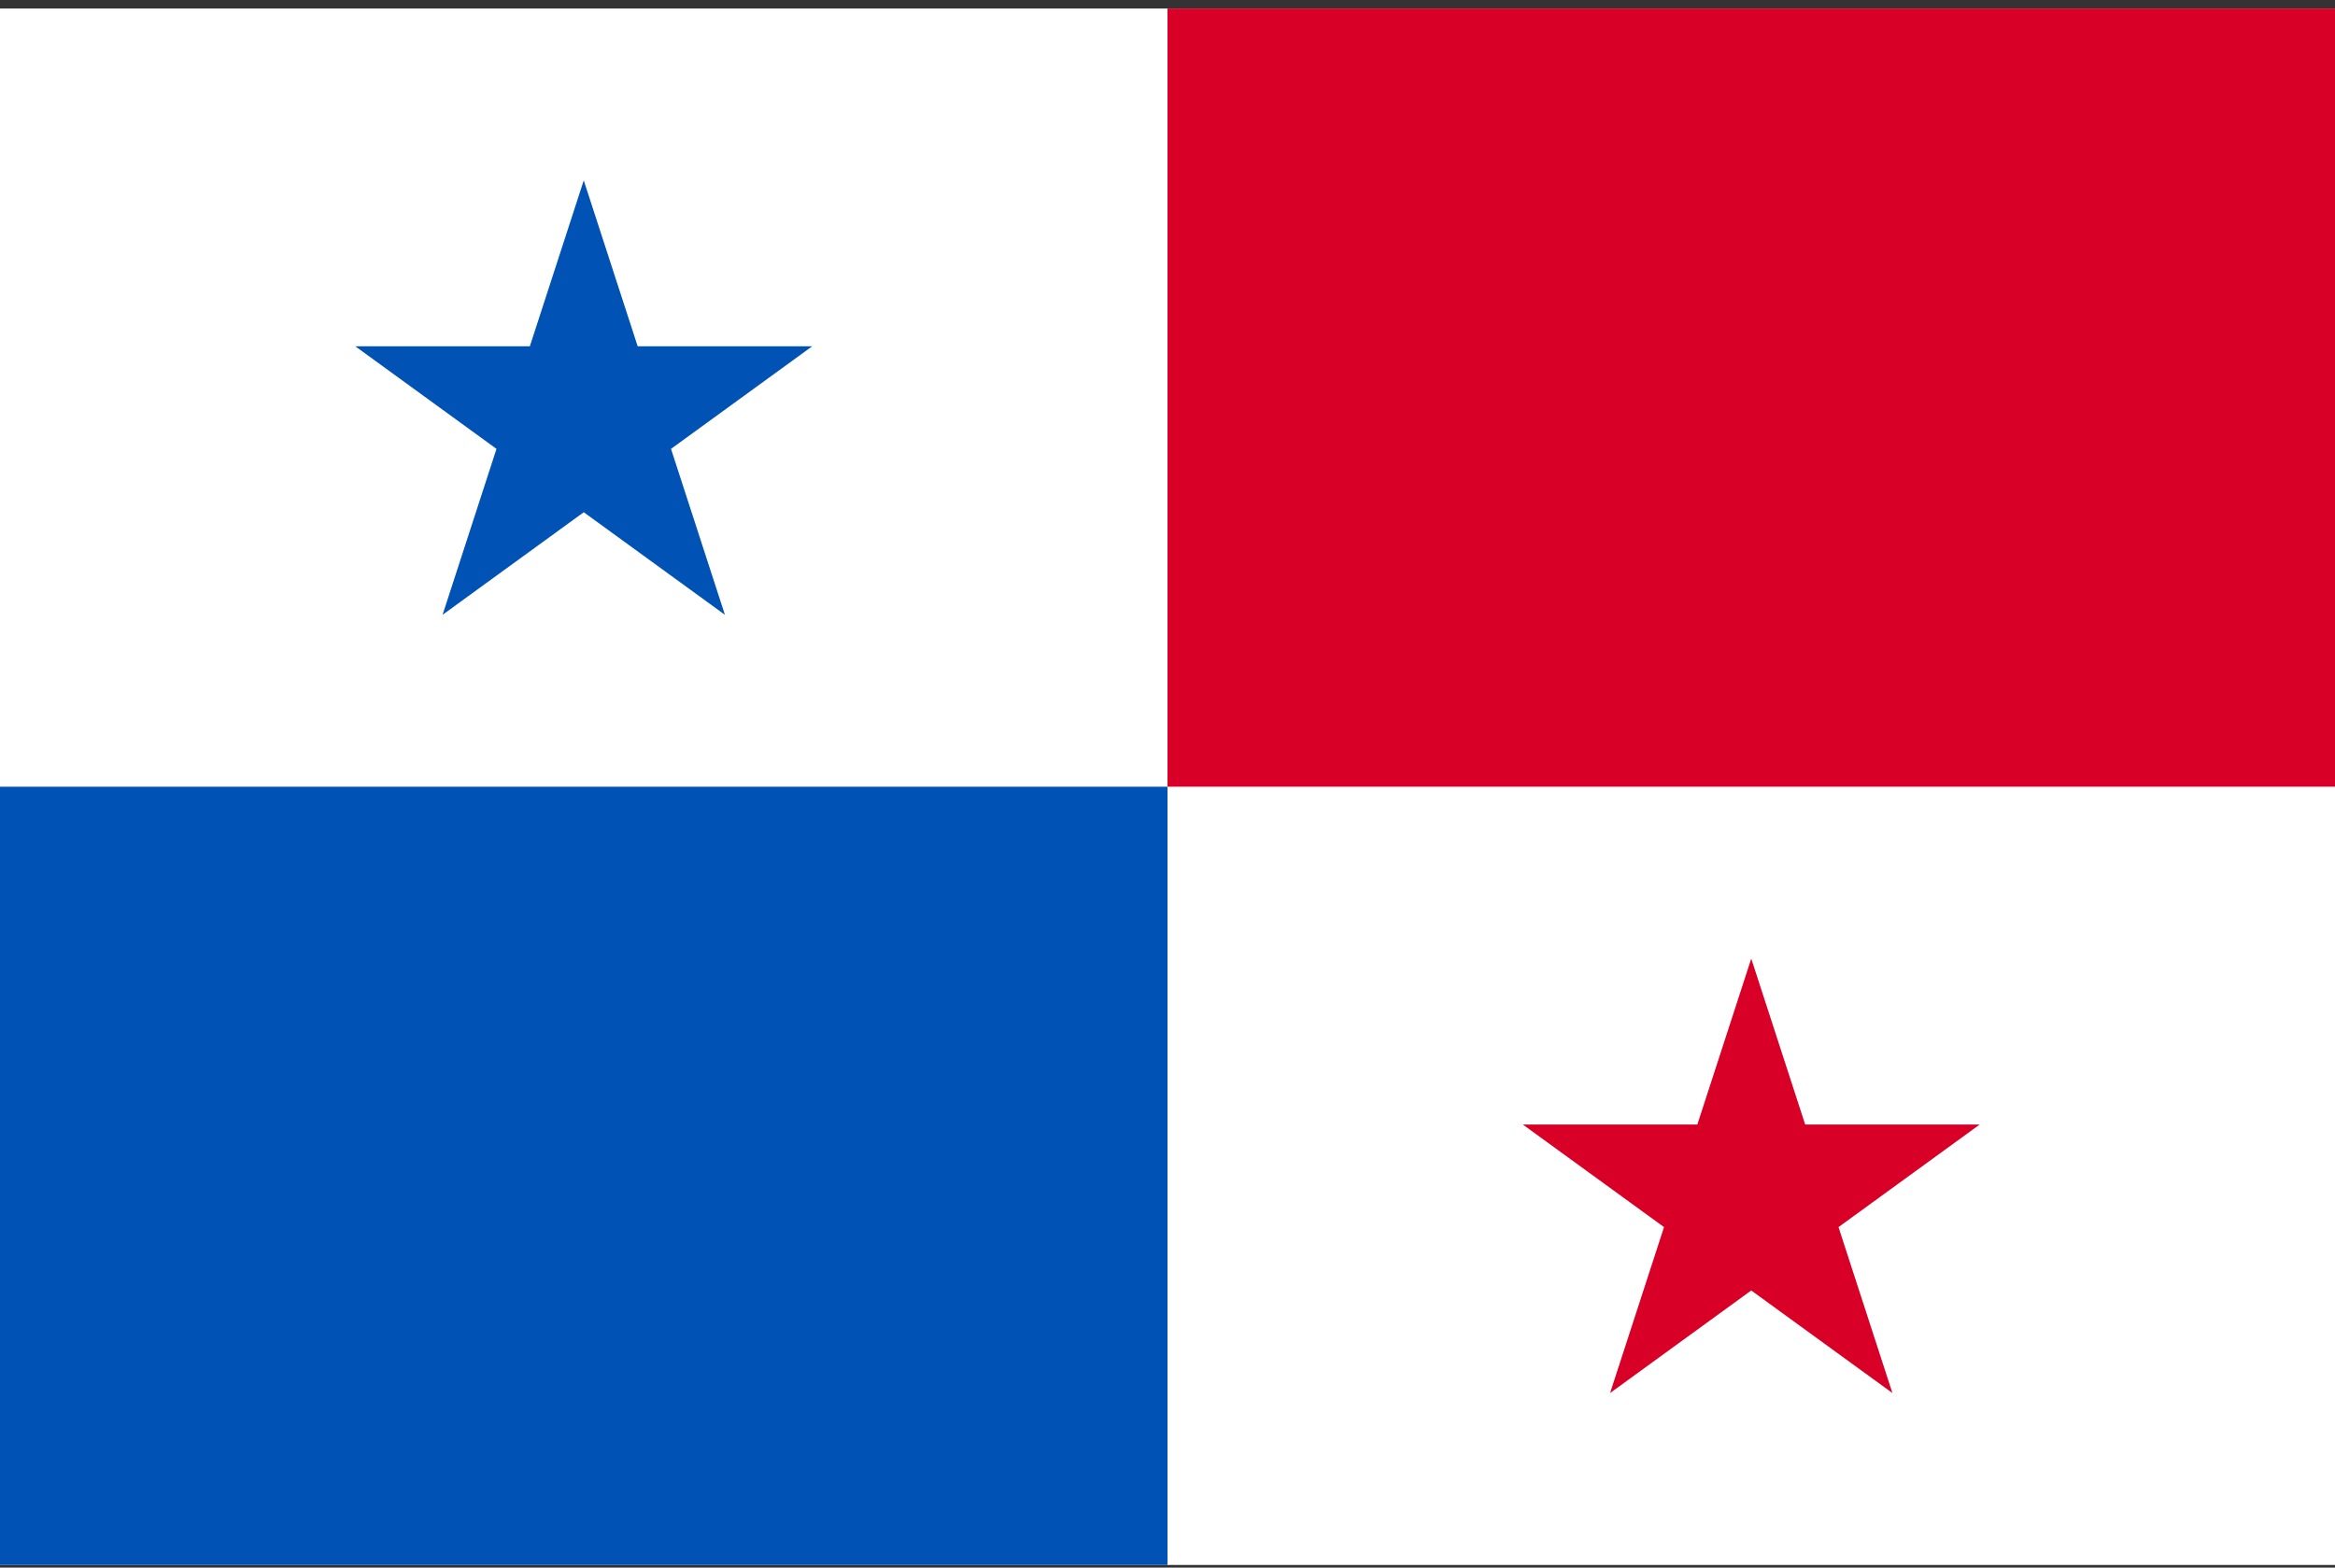 <svg width="70" height="47" viewBox="0 0 70 47" fill="none" xmlns="http://www.w3.org/2000/svg">
<rect x="0" y="0" width="70" height="47" fill="#333333" stroke="none"/>
<g clip-path="url(#clip0_3_24960)">
<path d="M0 0.255H70V46.92H0V0.255Z" fill="white"/>
<path d="M35 23.587V46.92H0V23.587H35Z" fill="#0052B4"/>
<path d="M70 0.255V23.588H35V0.255H70Z" fill="#D80027"/>
<path d="M17.5 5.408L19.117 10.383H24.348L20.116 13.458L21.732 18.433L17.5 15.358L13.268 18.433L14.884 13.458L10.652 10.383H15.884L17.5 5.408Z" fill="#0052B4"/>
<path d="M52.5 28.741L54.117 33.716H59.348L55.116 36.791L56.732 41.766L52.5 38.691L48.268 41.766L49.885 36.791L45.652 33.716H50.884L52.5 28.741Z" fill="#D80027"/>
</g>
<defs>
<clipPath id="clip0_3_24960">
<rect width="70" height="46.667" fill="white" transform="translate(0 0.254)"/>
</clipPath>
</defs>
</svg>
